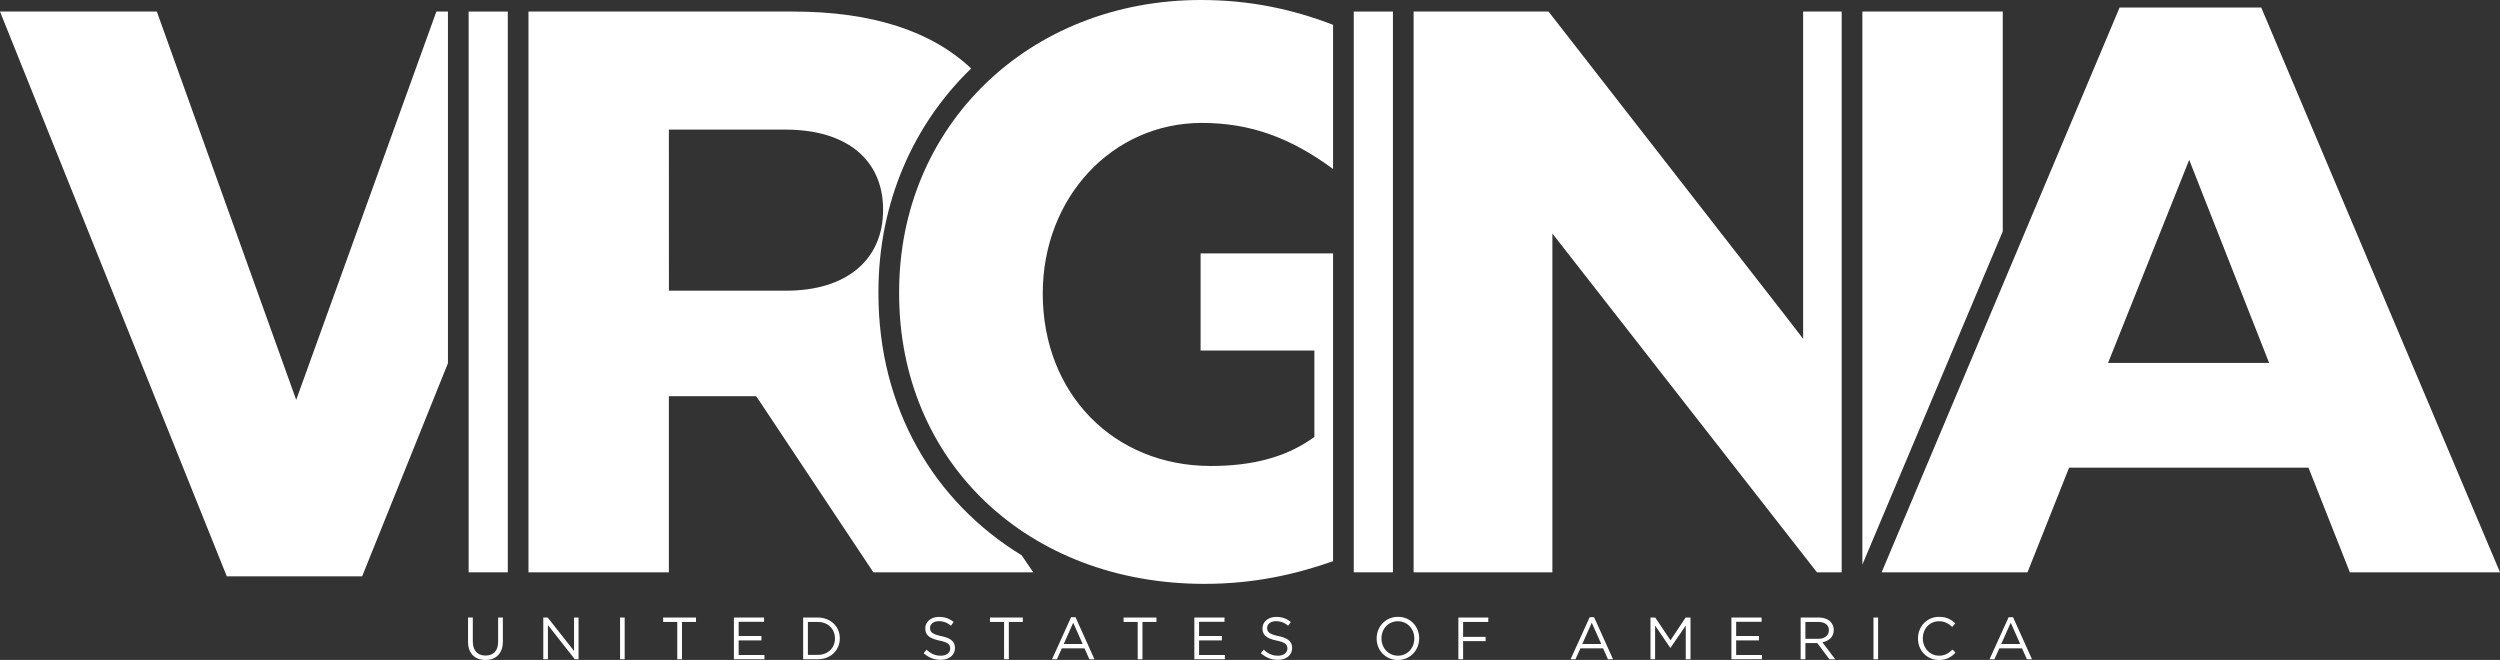 <svg xmlns="http://www.w3.org/2000/svg" viewBox="0 0 4108.5 1084.58">
  <rect x="0" y="0" width="4108.5" height="1084.58" fill="#333333" stroke="none"/>
  <defs>
    <style>
      .a {
        fill: #FFF;
      }
    </style>
  </defs>
  <g>
    <g>
      <path class="a" d="M769.17,1054.76v-39.9H777v39.33c0,14.82,7.79,23.17,20.9,23.17,12.73,0,20.71-7.59,20.71-22.6v-39.9h7.79v39.33c0,19.94-11.4,30.39-28.69,30.39C780.76,1084.58,769.17,1074.13,769.17,1054.76Z"/>
      <path class="a" d="M892.85,1014.86h7.22l43.31,54.91v-54.91h7.41v68.58h-6.08l-44.26-56.23v56.23h-7.6Z"/>
      <path class="a" d="M1019,1014.86h7.6v68.58H1019Z"/>
      <path class="a" d="M1113,1022.08h-23.18v-7.22h54v7.22h-23v61.36H1113Z"/>
      <path class="a" d="M1206.11,1014.86h49.58v7H1213.9v23.37h37.43v7.22H1213.9v23.94h42.37v7h-50.16Z"/>
      <path class="a" d="M1319.91,1014.86h23.74c21.66,0,36.48,14.82,36.48,34.2v.19c0,19.19-14.82,34.19-36.48,34.19h-23.74Zm7.78,7.22v54.14h16c17.48,0,28.5-11.77,28.5-26.78v-.19c0-15.2-11-27.17-28.5-27.17Z"/>
      <path class="a" d="M1517.86,1073.38l4.94-5.7c7,6.65,13.87,9.88,23.37,9.88,9.31,0,15.38-4.94,15.38-11.78v-.19c0-6.27-3.42-9.88-17.86-12.92-15.76-3.42-23-8.55-23-20v-.19c0-10.64,9.5-18.62,22.42-18.62,10.06,0,17.28,2.85,24.12,8.36l-4.56,6.08a29.22,29.22,0,0,0-19.75-7.41c-8.93,0-14.44,4.75-14.44,11v.19c0,6.46,3.42,10.07,18.42,13.3,15.39,3.23,22.42,8.93,22.42,19.38v.19c0,11.77-9.88,19.37-23.36,19.37C1535.15,1084.39,1526.22,1080.78,1517.86,1073.38Z"/>
      <path class="a" d="M1650.08,1022.08H1626.9v-7.22h54v7.22h-23v61.36h-7.79Z"/>
      <path class="a" d="M1760.26,1014.29h7.22l31.16,69.15h-8.36l-8-18h-37.23l-8.17,18h-8Zm19,44.08-15.57-35-15.58,35Z"/>
      <path class="a" d="M1869.69,1022.08h-23.18v-7.22h54v7.22h-23v61.36h-7.79Z"/>
      <path class="a" d="M1962.78,1014.86h49.58v7h-41.79v23.37H2008v7.22h-37.42v23.94h42.36v7h-50.15Z"/>
      <path class="a" d="M2072,1073.38l4.94-5.7c7,6.65,13.87,9.88,23.37,9.88,9.31,0,15.39-4.94,15.39-11.78v-.19c0-6.27-3.42-9.88-17.86-12.92-15.77-3.42-23-8.55-23-20v-.19c0-10.64,9.5-18.62,22.42-18.62,10.07,0,17.29,2.85,24.12,8.36l-4.55,6.08a29.23,29.23,0,0,0-19.76-7.41c-8.93,0-14.63,4.75-14.63,11v.19c0,6.46,3.61,10.07,18.62,13.3,15.39,3.23,22.41,8.93,22.41,19.38v.19c0,11.77-9.87,19.37-23.36,19.37C2089.3,1084.39,2080.37,1080.78,2072,1073.38Z"/>
      <path class="a" d="M2262.37,1049.44v-.19c0-19,14.24-35.53,35.14-35.53,20.71,0,34.77,16.34,34.77,35.34v.19c0,18.81-14.25,35.33-35,35.33C2276.42,1084.58,2262.37,1068.25,2262.37,1049.44Zm61.93,0v-.19c0-15.58-11.4-28.31-27-28.31-15.77,0-27,12.54-27,28.12v.19c0,15.58,11.39,28.31,27.16,28.31C2313.09,1077.56,2324.3,1065,2324.3,1049.44Z"/>
      <path class="a" d="M2396.68,1014.86h49.2v7.22h-41.41v24.51h37v7h-37v29.82h-7.79Z"/>
      <path class="a" d="M2612.49,1014.29h7.22l31.15,69.15h-8.36l-8-18h-37.23l-8.17,18h-8Zm19,44.08-15.58-35-15.58,35Z"/>
      <path class="a" d="M2712.41,1014.86h7.79l25.08,37.43,24.88-37.43h8v68.58h-7.79V1028l-25.08,36.67h-.38L2720,1028v55.47h-7.6Z"/>
      <path class="a" d="M2845.4,1014.86H2895v7h-41.8v23.37h37.43v7.22h-37.43v23.94h42.37v7H2845.4Z"/>
      <path class="a" d="M2959.19,1014.86h29.45c8.54,0,15.19,2.47,19.56,6.84a19.61,19.61,0,0,1,5.32,13.49v.19c0,11.4-8,18-18.62,20.14l21.09,27.92h-9.5l-19.94-26.59H2967v26.59h-7.79Zm28.88,35c10.25,0,17.47-5.32,17.47-14.06v-.19c0-8.36-6.46-13.49-17.47-13.49H2967v27.74Z"/>
      <path class="a" d="M3078.87,1014.86h7.6v68.58h-7.6Z"/>
      <path class="a" d="M3152,1049.44v-.19c0-19.57,14.44-35.53,34.77-35.53,12.35,0,19.76,4.37,26.59,10.83l-5.12,5.7c-5.89-5.51-12.35-9.31-21.66-9.31-15.2,0-26.6,12.16-26.6,28.12v.19c0,15.77,11.59,28.31,26.6,28.31,9.5,0,15.57-3.8,22.23-10.07l4.93,5.13c-7,7.21-14.81,12-27.35,12C3166.64,1084.58,3152,1069,3152,1049.44Z"/>
      <path class="a" d="M3301,1014.29h7.22l31.16,69.15H3331l-8-18h-37.24l-8.16,18h-8Zm19,44.08-15.58-35-15.58,35Z"/>
    </g>
    <g>
      <polygon class="a" points="595.12 947.19 736.15 596.95 736.15 19 717.14 19 486.76 657.13 257.72 19 0 19 372.74 947.19 595.12 947.19"/>
      <rect class="a" x="770.16" y="19" width="64.34" height="921.52"/>
      <path class="a" d="M868.51,940.52h230.71V651.13h143.37l5.33,7.67,187.37,281.72H1698l-19-27.94c-145-88.52-235.38-242.9-235.38-430.15v-2.67c0-146.8,57.34-275.38,152.36-367.22C1531,51.18,1433.63,19,1303.27,19H868.51ZM1099.22,213h191.71c100.35,0,160.36,49.35,160.36,131.7,0,83-61,133-159,133h-193Z"/>
      <path class="a" d="M1477.63,479.76v2.67c0,276.39,211,477.1,501.77,477.1,81.35,0,150.36-15.73,211.38-37.26V416.42H1973.07v159.7h187v142l-7.33,5c-42.34,28.67-95.69,42.67-162.7,42.67-160,0-276.39-119-276.39-283.39,0-158.37,114.69-280.39,261.39-280.39,80.35,0,146.36,24.61,215.71,75.72V40.8C2125.1,15.48,2054.75,0,1973.73,0,1691,0,1477.63,206.38,1477.63,479.76Z"/>
      <rect class="a" x="2224.79" y="19" width="64.34" height="921.52"/>
      <polygon class="a" points="2323.14 940.52 2455.5 940.52 2551.18 940.52 2551.18 383.75 2985.94 940.52 3026.61 940.52 3026.61 19 2963.27 19 2963.27 556.78 2932.93 517.44 2544.85 19 2455.5 19 2323.14 19 2323.14 940.52"/>
      <polygon class="a" points="3291.33 380.29 3291.33 19 3191.31 19 3060.62 19 3060.62 927.86 3291.33 380.29"/>
      <path class="a" d="M3092.29,940.52H3332l68.35-172h393.41l68,172H4108.5L3716.09,12.34H3483.37Zm505.44-677.8,131.36,333.73H3464.37Z"/>
    </g>
  </g>
</svg>
